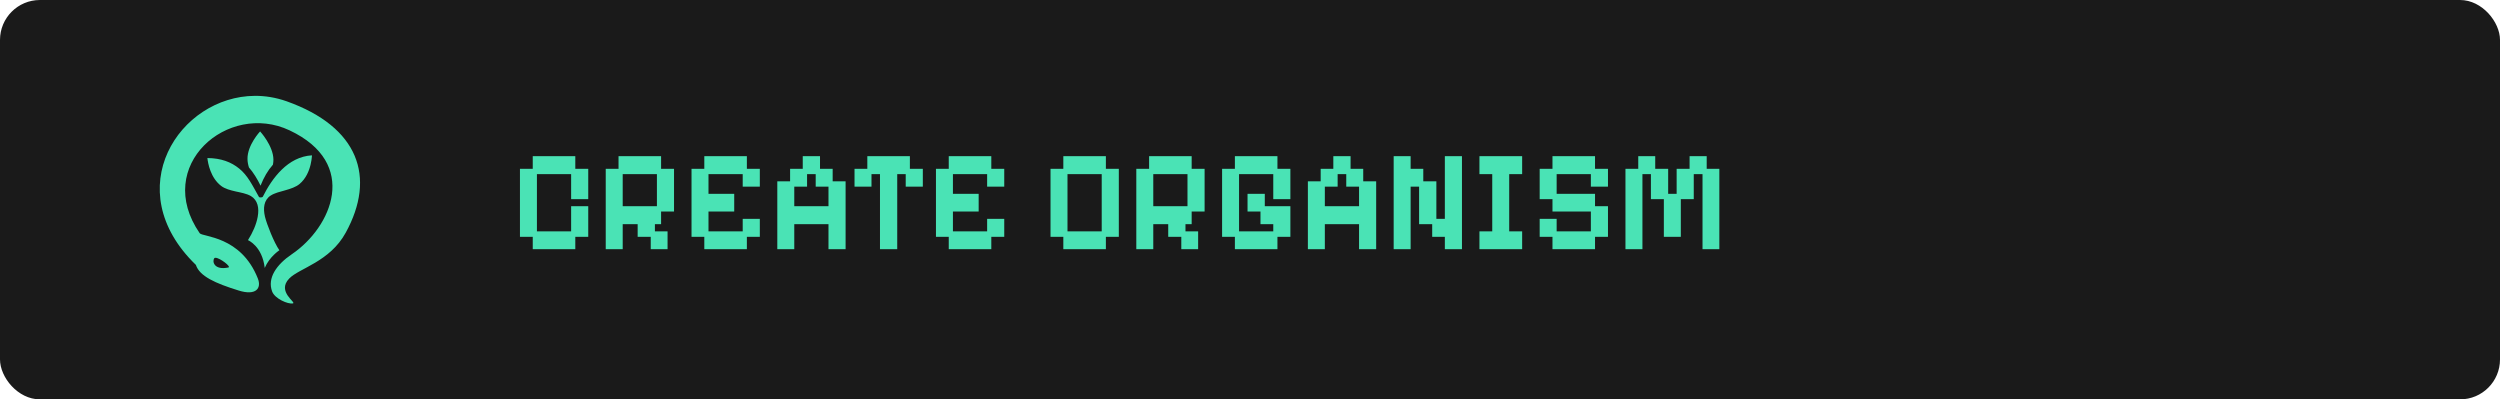 <svg width="313" height="50" viewBox="0 0 313 50" fill="none" xmlns="http://www.w3.org/2000/svg">
<rect width="313" height="50" rx="5" fill="#1A1A1A"/>
<path d="M31.917 12C22.463 12.042 14.762 23.719 24.524 33.165C24.979 34.576 26.946 35.468 29.897 36.378C32.039 37.044 32.772 36.102 32.28 34.861C30.159 29.501 25.339 29.684 25 29.194C19.159 20.727 28.541 12.68 36.252 16.319C45.023 20.456 41.526 28.445 36.541 31.825C34.617 33.124 33.439 34.818 34.072 36.497C34.411 37.395 36.05 38.11 36.672 37.986C37.162 37.888 34.617 36.526 36.202 34.879C37.46 33.566 41.274 32.799 43.285 29.132C47.104 22.182 44.91 15.894 35.886 12.681C35.198 12.438 34.513 12.264 33.826 12.151C33.195 12.048 32.557 11.997 31.917 12L31.917 12ZM32.564 16.453C32.564 16.453 30.958 18.16 30.986 19.904C30.988 20.261 31.06 20.623 31.169 20.967C31.747 21.634 32.215 22.407 32.621 23.245C33.022 22.218 33.534 21.337 34.17 20.619C34.211 20.403 34.233 20.19 34.233 19.974C34.209 18.231 32.564 16.453 32.564 16.453ZM39.055 19.448C36.029 19.624 34.072 22.297 32.905 24.625C32.855 24.732 32.483 24.761 32.418 24.651C31.557 23.122 31.017 21.974 29.952 21.108C28.945 20.287 27.674 19.798 25.964 19.788C26.038 20.454 26.36 22.279 27.708 23.291C28.168 23.638 28.836 23.817 29.514 23.971C30.189 24.12 30.882 24.238 31.411 24.546C31.837 24.794 32.109 25.183 32.239 25.635C32.368 26.085 32.364 26.596 32.265 27.138C32.099 28.079 31.648 29.114 31.045 30.067C31.045 30.067 32.828 30.795 33.145 33.545C33.736 32.137 34.98 31.332 34.98 31.332C34.325 30.419 33.395 28.057 33.173 27.128C33.051 26.594 33.012 26.086 33.113 25.629C33.212 25.173 33.457 24.768 33.868 24.497C34.379 24.162 35.059 24.007 35.728 23.82C36.4 23.631 37.053 23.41 37.502 23.037C38.298 22.37 38.694 21.413 38.887 20.609C38.981 20.207 39.03 19.848 39.048 19.593C39.055 19.53 39.053 19.497 39.055 19.448ZM26.99 32.274C27.54 32.289 29.002 33.409 28.589 33.492C26.791 33.855 26.552 32.736 26.818 32.342C26.851 32.293 26.911 32.272 26.99 32.274Z" fill="#4AE3B5"/>
<path d="M66.7 31.198V29.65H65.098V21.136H66.7V19.552H72.028V21.136H73.648V24.934H71.506V21.802H67.222V28.966H71.506V25.816H73.648V29.65H72.028V31.198H66.7ZM75.838 31.198V21.136H77.44V19.552H82.768V21.136H84.388V26.482H82.768V28.066H81.994V28.966H83.578V31.198H81.472V29.65H79.834V28.066H77.962V31.198H75.838ZM77.962 25.816H82.246V21.802H77.962V25.816ZM88.18 31.198V29.65H86.579V21.136H88.18V19.552H93.508V21.136H95.129V23.368H92.987V21.802H88.703V24.268H91.924V26.482H88.703V28.966H92.987V27.4H95.129V29.65H93.508V31.198H88.18ZM97.319 31.198V22.702H98.921V21.136H100.505V19.552H102.665V21.136H104.249V22.702H105.869V31.198H103.727V28.066H99.443V31.198H97.319ZM99.443 25.816H103.727V23.368H102.125V21.802H101.045V23.368H99.443V25.816ZM110.173 31.198V21.802H109.111V23.368H106.987V21.136H108.589V19.552H113.917V21.136H115.537V23.368H113.395V21.802H112.333V31.198H110.173ZM118.784 31.198V29.65H117.182V21.136H118.784V19.552H124.112V21.136H125.732V23.368H123.59V21.802H119.306V24.268H122.528V26.482H119.306V28.966H123.59V27.4H125.732V29.65H124.112V31.198H118.784ZM133.128 31.198V29.65H131.526V21.136H133.128V19.552H138.456V21.136H140.076V29.65H138.456V31.198H133.128ZM133.65 28.966H137.934V21.802H133.65V28.966ZM142.266 31.198V21.136H143.868V19.552H149.196V21.136H150.816V26.482H149.196V28.066H148.422V28.966H150.006V31.198H147.9V29.65H146.262V28.066H144.39V31.198H142.266ZM144.39 25.816H148.674V21.802H144.39V25.816ZM154.608 31.198V29.65H153.006V21.136H154.608V19.552H159.936V21.136H161.556V24.934H159.414V21.802H155.13V28.966H159.414V28.066H157.812V26.482H156.192V24.268H158.352V25.816H161.556V29.65H159.936V31.198H154.608ZM163.746 31.198V22.702H165.348V21.136H166.932V19.552H169.092V21.136H170.676V22.702H172.296V31.198H170.154V28.066H165.87V31.198H163.746ZM165.87 25.816H170.154V23.368H168.552V21.802H167.472V23.368H165.87V25.816ZM174.487 31.198V19.552H176.611V21.136H178.195V22.702H179.833V27.4H180.895V19.552H183.037V31.198H180.895V29.65H179.311V28.066H177.673V23.368H176.611V31.198H174.487ZM185.227 31.198V28.966H186.829V21.802H185.227V19.552H190.573V21.802H188.953V28.966H190.573V31.198H185.227ZM194.37 31.198V29.65H192.768V27.4H194.892V28.966H199.176V26.482H194.37V24.934H192.768V21.136H194.37V19.552H199.698V21.136H201.318V23.368H199.176V21.802H194.892V24.268H199.698V25.816H201.318V29.65H199.698V31.198H194.37ZM203.508 31.198V21.136H205.11V19.552H207.234V21.136H208.854V24.268H209.916V21.136H211.536V19.552H213.678V21.136H215.262V31.198H213.156V21.802H212.058V24.934H210.438V29.65H208.314V24.934H206.694V21.802H205.632V31.198H203.508Z" fill="#4AE3B5"/>
</svg>
